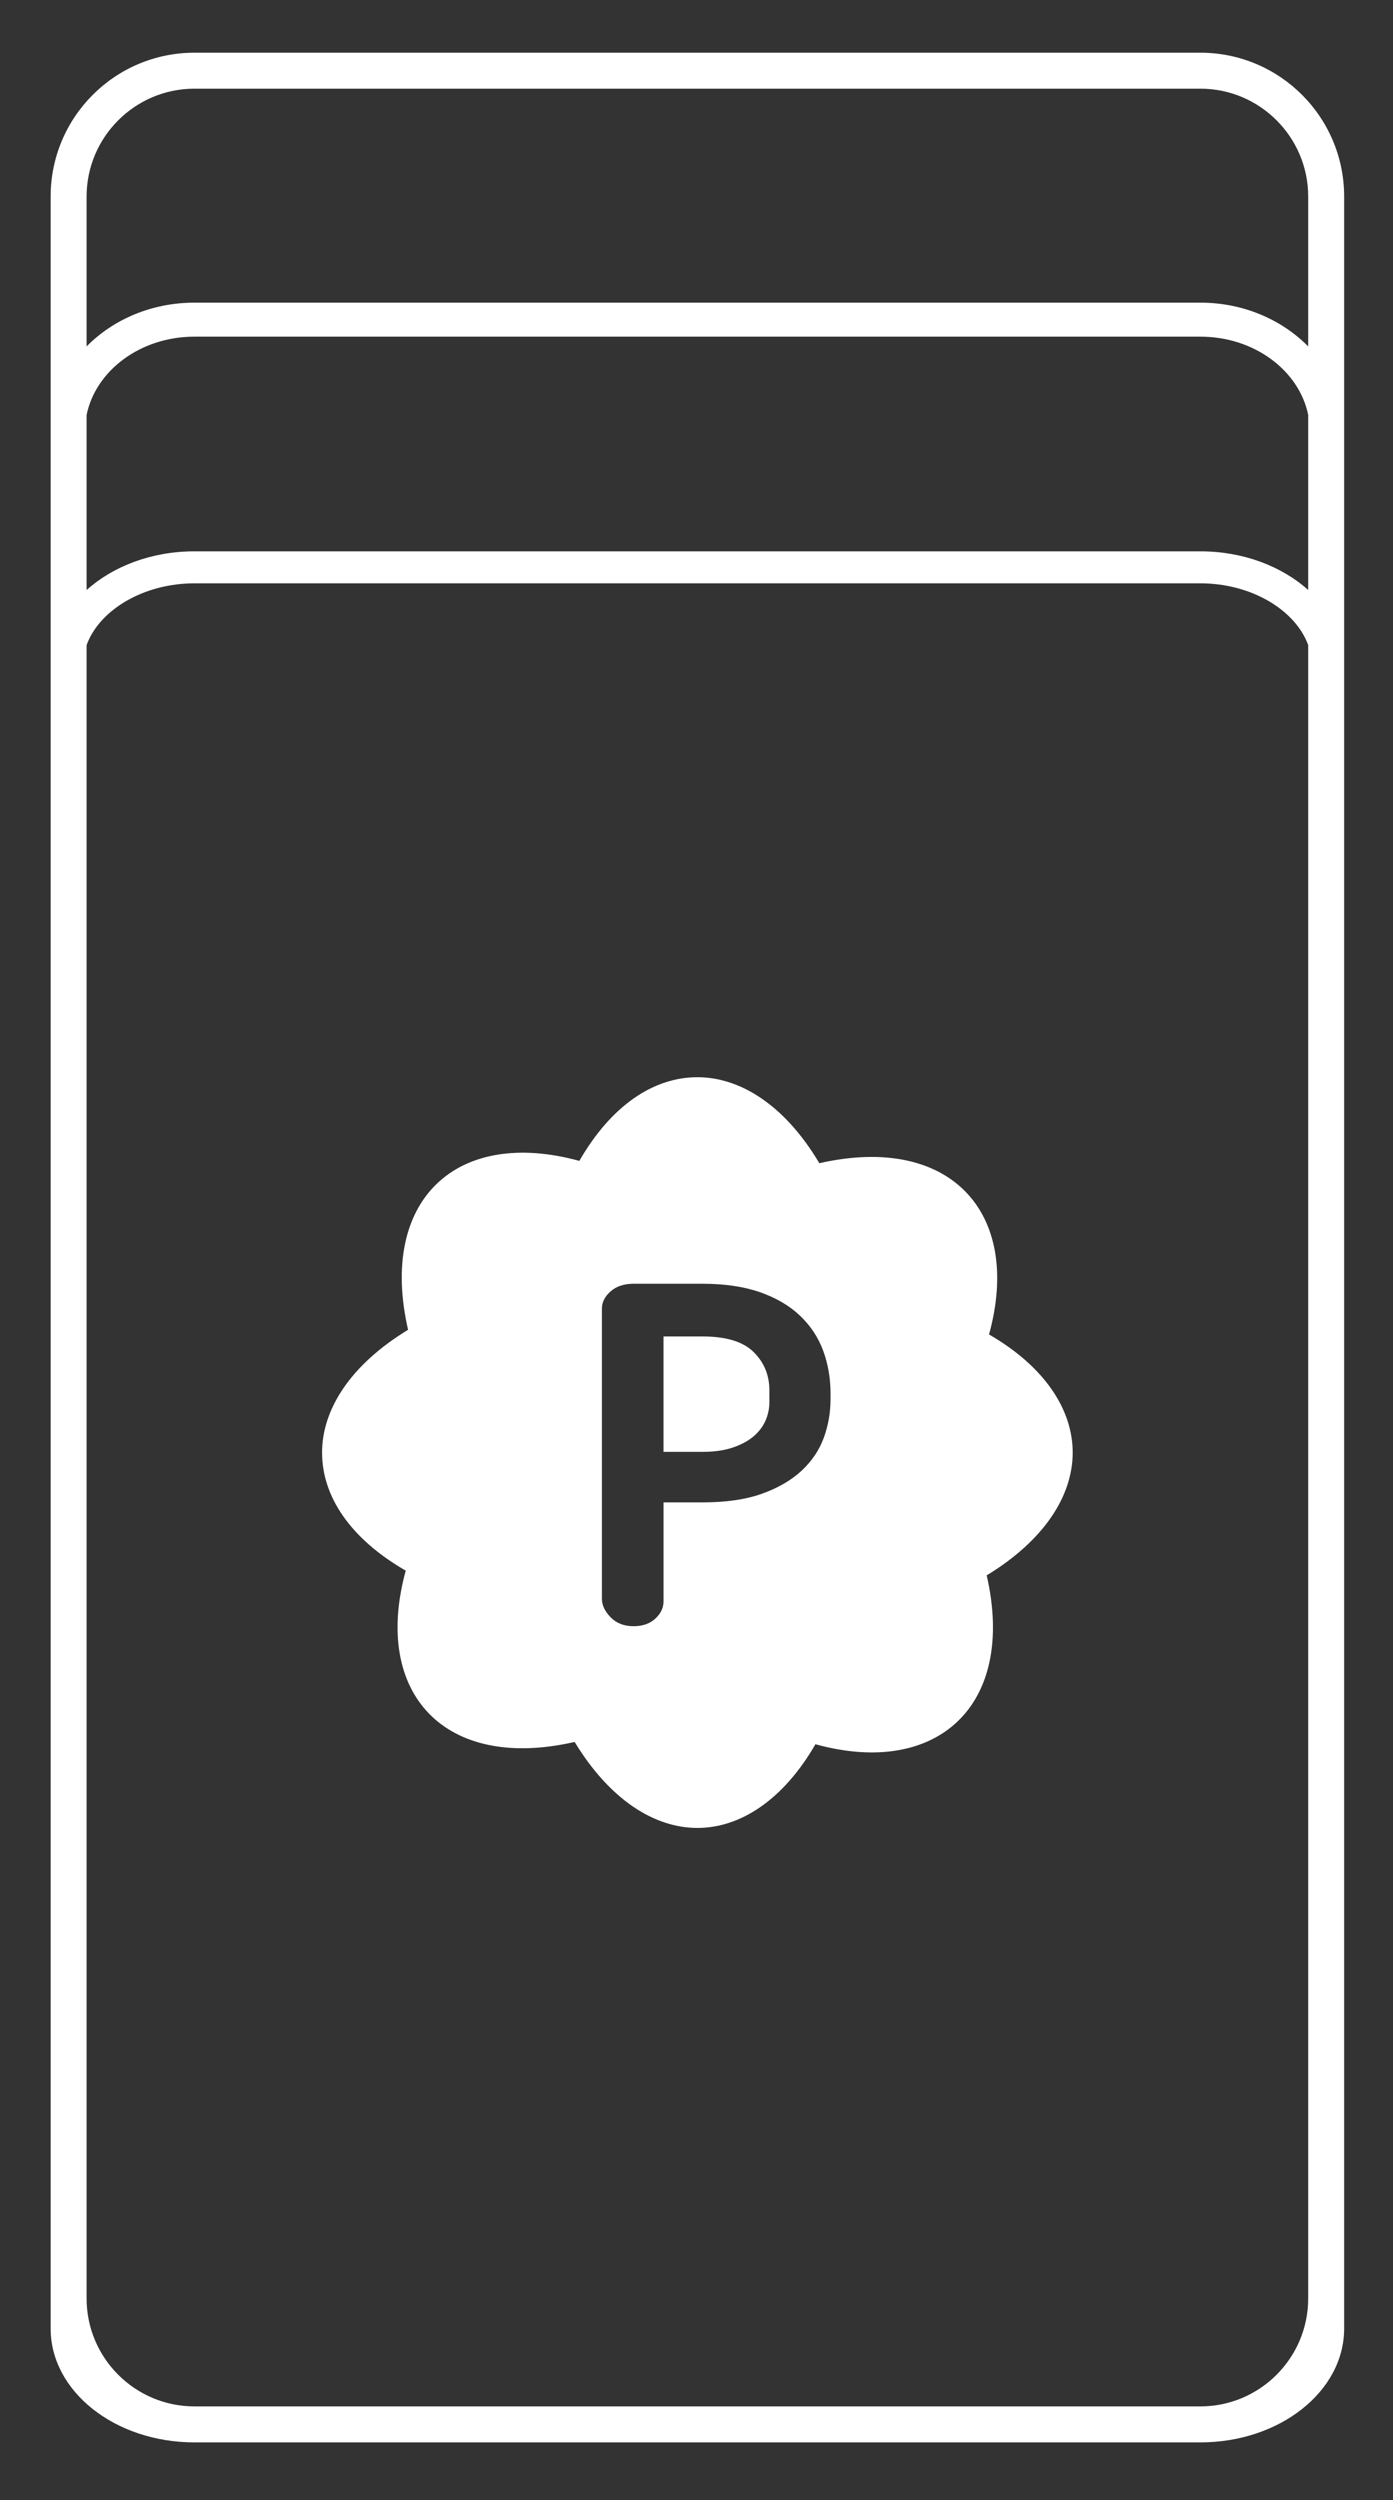 <?xml version="1.0" encoding="utf-8"?>
<!-- Generator: Adobe Illustrator 15.0.0, SVG Export Plug-In . SVG Version: 6.00 Build 0)  -->
<!DOCTYPE svg PUBLIC "-//W3C//DTD SVG 1.1//EN" "http://www.w3.org/Graphics/SVG/1.1/DTD/svg11.dtd">
<svg version="1.1" id="Layer_1" xmlns="http://www.w3.org/2000/svg" xmlns:xlink="http://www.w3.org/1999/xlink" x="0px" y="0px"
	 width="58.311px" height="104.64px" viewBox="0 0 58.311 104.64" enable-background="new 0 0 58.311 104.64" xml:space="preserve">
<rect x="0" y="0" width="58.311" height="104.64" fill="#333333" stroke="none"/>
<path fill="#FFFFFF" d="M50.246,2.206H8.14c-3.325,0-6.02,2.695-6.02,6.02v9.831v9.782v68.363v0.63v0.626
	c0,2.631,2.695,4.764,6.02,4.764h42.106c3.324,0,6.02-2.133,6.02-4.764v-0.626v-0.63V27.838v-9.782V8.226
	C56.266,4.901,53.57,2.206,50.246,2.206z M8.14,3.711h42.106c2.489,0,4.515,2.025,4.515,4.515V14.5
	c-1.104-1.122-2.715-1.833-4.515-1.833H8.14c-1.8,0-3.412,0.711-4.515,1.833V8.226C3.625,5.736,5.651,3.711,8.14,3.711z
	 M54.761,96.201c0,2.489-2.025,4.515-4.515,4.515H8.14c-2.489,0-4.515-2.025-4.515-4.515V27c0.529-1.464,2.374-2.586,4.515-2.586
	h42.106c2.142,0,3.986,1.122,4.515,2.586V96.201z M50.246,23.075H8.14c-1.8,0-3.412,0.629-4.515,1.62v-7.33
	C4.007,15.508,5.88,14.09,8.14,14.09h42.106c2.26,0,4.133,1.417,4.515,3.274v7.33C53.657,23.704,52.046,23.075,50.246,23.075z"/>
<g>
	<g>
		<path fill="#FFFFFF" d="M29.406,55.935h-1.632v4.83h1.632c0.485,0,0.903-0.06,1.257-0.176c0.353-0.119,0.643-0.273,0.87-0.463
			c0.229-0.191,0.396-0.412,0.508-0.662c0.11-0.249,0.165-0.508,0.165-0.771v-0.508c0-0.633-0.221-1.165-0.661-1.599
			C31.104,56.151,30.391,55.935,29.406,55.935z"/>
	</g>
	<g>
		<path fill="#FFFFFF" d="M44.903,60.794c0-1.8-1.178-3.601-3.502-4.942c1.406-5.106-1.636-8.412-7.103-7.167
			c-1.438-2.422-3.304-3.6-5.105-3.6c-1.833,0-3.601,1.178-4.942,3.502c-5.139-1.408-8.413,1.636-7.169,7.069
			c-2.422,1.473-3.6,3.339-3.6,5.139c0,1.834,1.178,3.601,3.502,4.942c-1.407,5.139,1.637,8.412,7.07,7.169
			c1.473,2.422,3.338,3.599,5.139,3.599s3.599-1.177,4.941-3.503c5.107,1.408,8.413-1.636,7.169-7.068
			C43.726,64.46,44.903,62.594,44.903,60.794z M34.765,58.581c0,0.56-0.097,1.096-0.287,1.609c-0.19,0.515-0.501,0.971-0.926,1.367
			c-0.427,0.396-0.979,0.717-1.654,0.96c-0.676,0.242-1.507,0.363-2.491,0.363h-1.632v4.146c0,0.265-0.113,0.503-0.341,0.717
			c-0.229,0.213-0.533,0.319-0.915,0.319c-0.397,0-0.717-0.126-0.96-0.374c-0.242-0.25-0.363-0.509-0.363-0.772v-12.15
			c0-0.264,0.121-0.504,0.363-0.717c0.243-0.214,0.562-0.32,0.96-0.32h2.889c0.926,0,1.727,0.118,2.403,0.353
			c0.676,0.236,1.234,0.564,1.676,0.982c0.44,0.419,0.764,0.907,0.971,1.467c0.206,0.559,0.309,1.16,0.309,1.808V58.581
			L34.765,58.581z"/>
	</g>
</g>
</svg>
